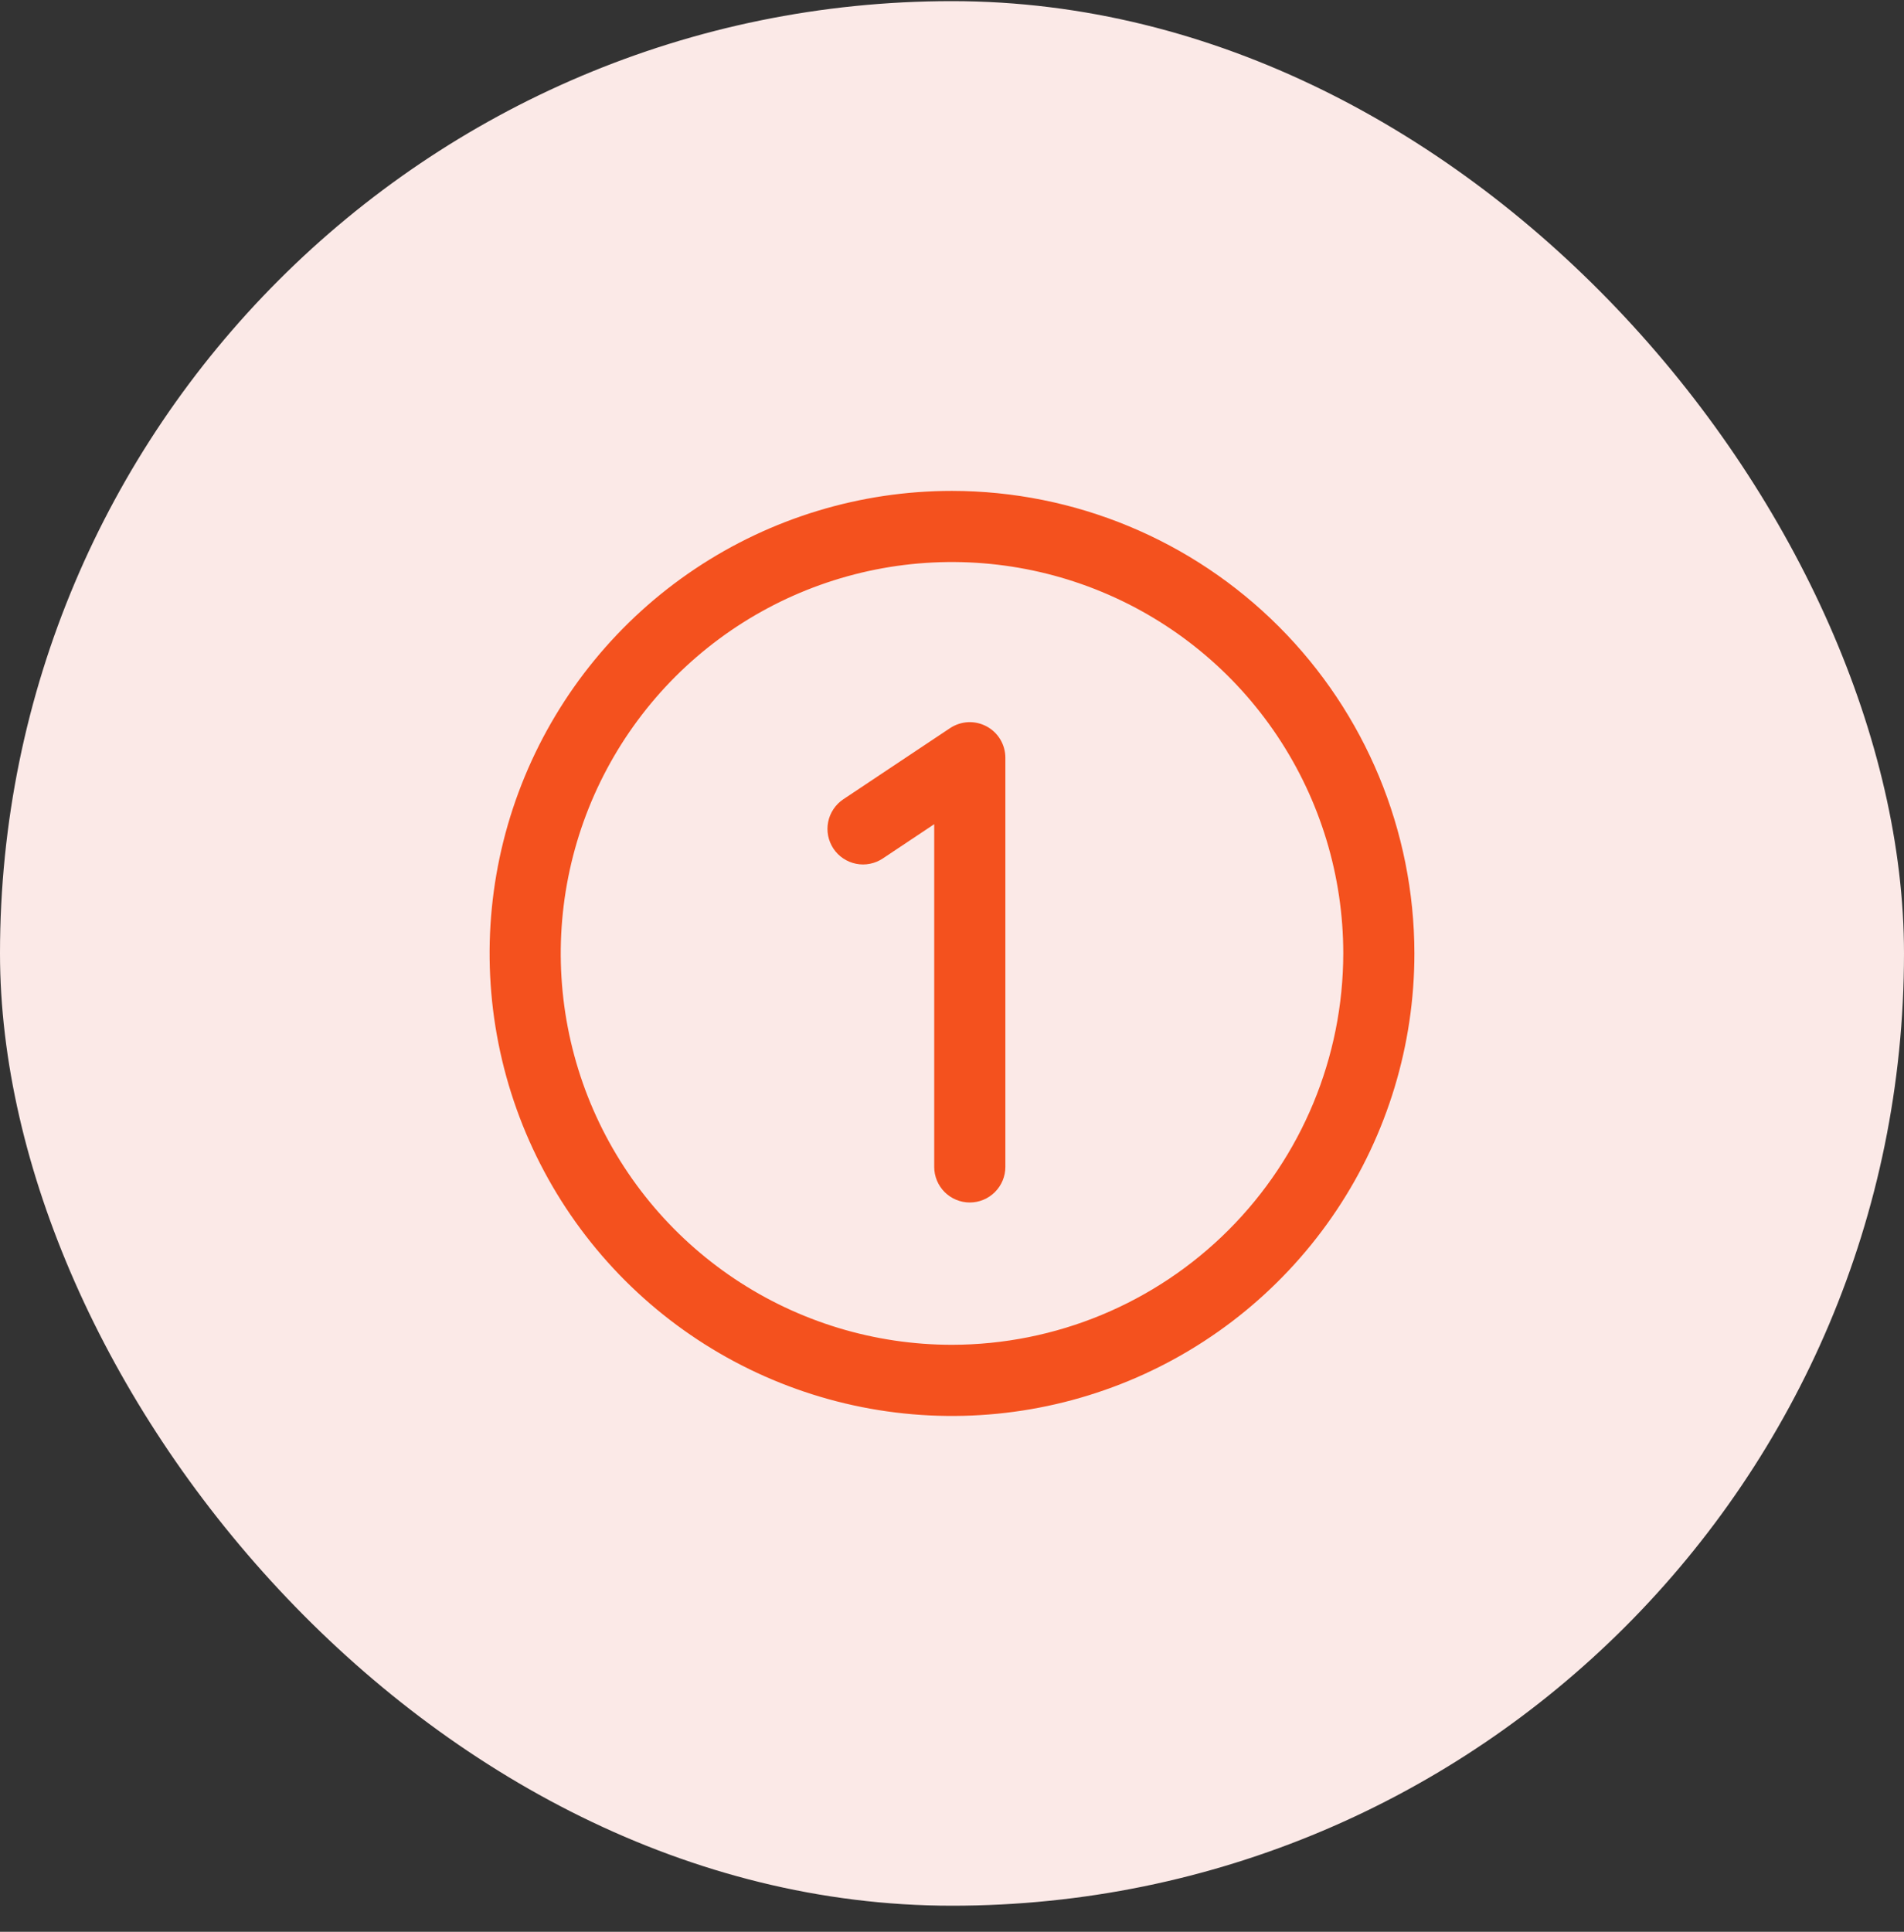 <svg width="70" height="71" viewBox="0 0 70 71" fill="none" xmlns="http://www.w3.org/2000/svg">
<rect x="0" y="0" width="70" height="71" fill="#333333" stroke="none"/>
<rect y="0.042" width="70" height="70" rx="35" fill="#FBE9E7"/>
<path d="M35 18.042C31.638 18.042 28.351 19.039 25.555 20.907C22.76 22.775 20.581 25.43 19.294 28.536C18.007 31.642 17.671 35.061 18.327 38.358C18.983 41.656 20.602 44.685 22.979 47.063C25.357 49.44 28.386 51.059 31.683 51.715C34.981 52.371 38.399 52.034 41.506 50.748C44.612 49.461 47.267 47.282 49.135 44.486C51.003 41.691 52 38.404 52 35.042C51.995 30.535 50.202 26.214 47.015 23.027C43.828 19.84 39.507 18.047 35 18.042ZM35 49.426C32.155 49.426 29.374 48.583 27.008 47.002C24.643 45.422 22.799 43.175 21.71 40.547C20.622 37.918 20.337 35.026 20.892 32.235C21.447 29.445 22.817 26.882 24.828 24.87C26.84 22.859 29.403 21.489 32.194 20.933C34.984 20.378 37.876 20.663 40.505 21.752C43.133 22.841 45.38 24.684 46.96 27.05C48.541 29.416 49.385 32.197 49.385 35.042C49.38 38.855 47.863 42.512 45.167 45.208C42.47 47.905 38.814 49.422 35 49.426ZM36.962 27.849V42.888C36.962 43.235 36.824 43.567 36.578 43.813C36.333 44.058 36.001 44.196 35.654 44.196C35.307 44.196 34.974 44.058 34.729 43.813C34.484 43.567 34.346 43.235 34.346 42.888V30.292L32.456 31.552C32.313 31.647 32.153 31.714 31.984 31.747C31.816 31.781 31.642 31.781 31.474 31.747C31.305 31.713 31.145 31.647 31.002 31.551C30.859 31.456 30.736 31.333 30.641 31.19C30.546 31.047 30.48 30.886 30.446 30.718C30.413 30.549 30.413 30.376 30.447 30.207C30.481 30.039 30.548 29.878 30.644 29.736C30.739 29.593 30.862 29.471 31.006 29.375L34.929 26.761C35.126 26.63 35.355 26.555 35.591 26.543C35.827 26.532 36.062 26.585 36.271 26.697C36.48 26.808 36.654 26.974 36.776 27.177C36.897 27.381 36.962 27.613 36.962 27.849Z" fill="#F4511E"/>
</svg>
